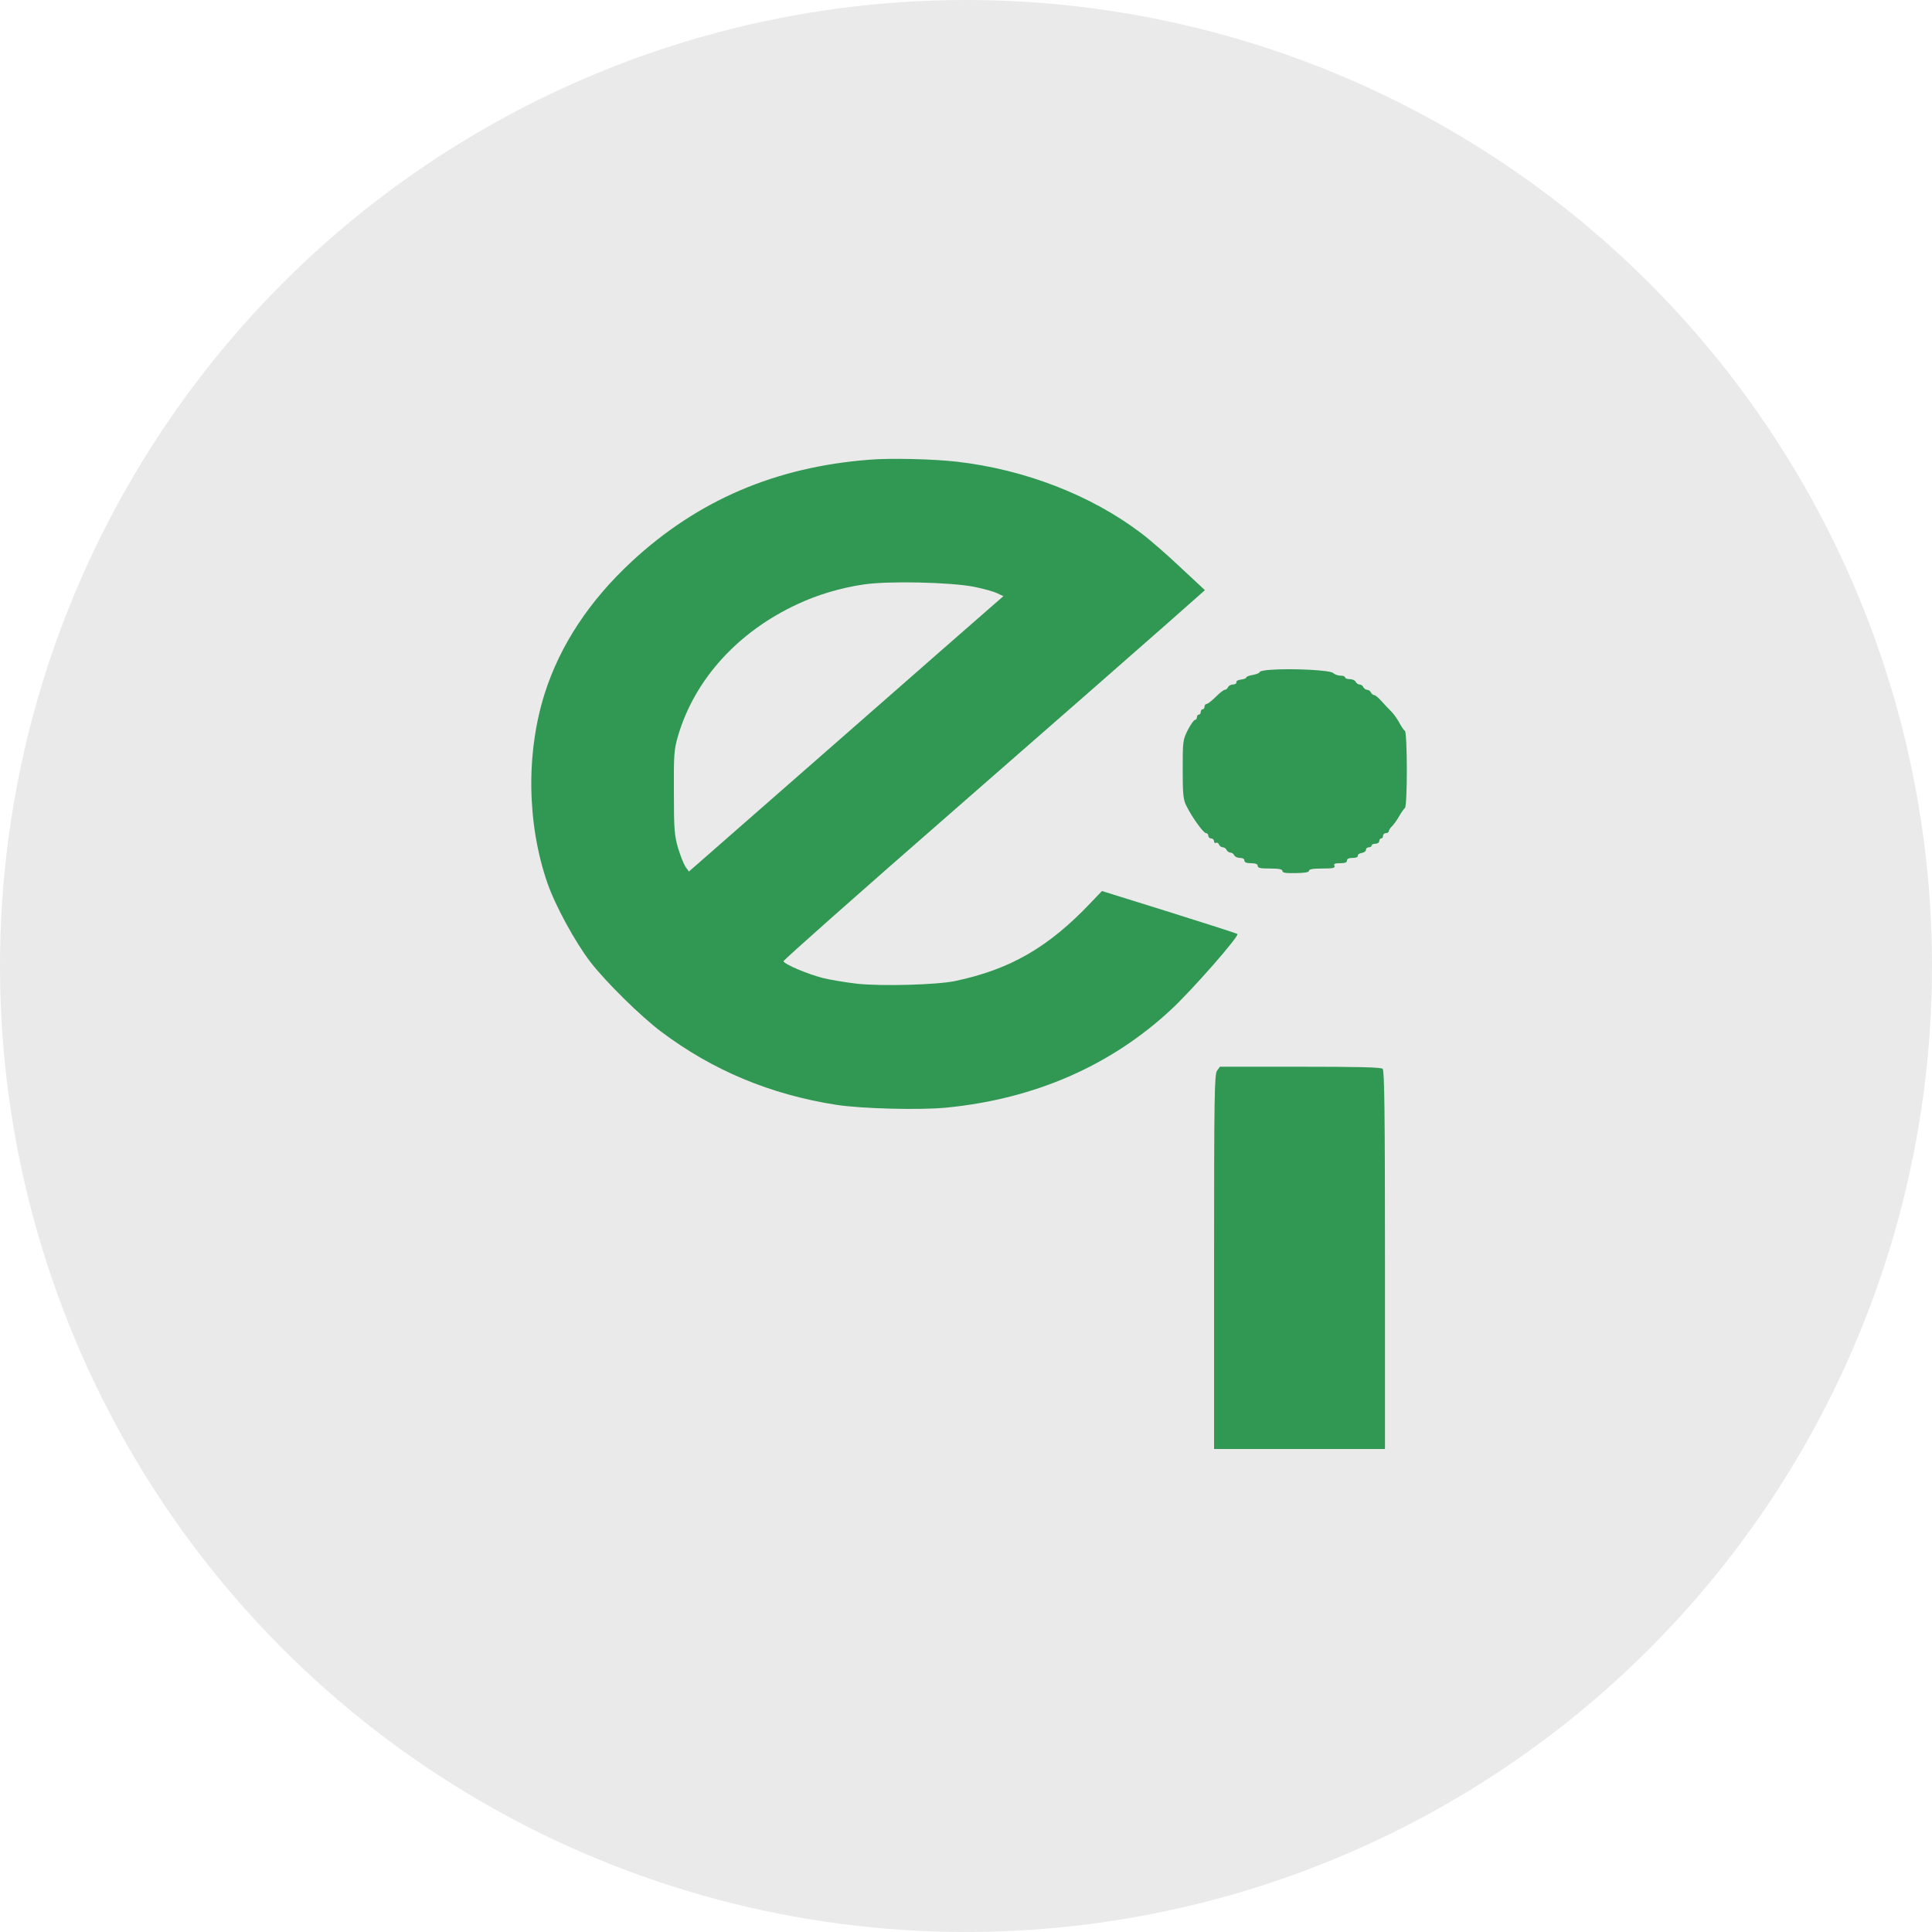 <svg width="80" height="80" viewBox="0 0 80 80" fill="none" xmlns="http://www.w3.org/2000/svg">
<circle cx="40" cy="40" r="40" fill="#EAEAEA"/>
<path d="M35.997 19.036C32.112 19.336 28.895 20.714 26.159 23.25C24.413 24.869 23.194 26.709 22.557 28.709C21.778 31.164 21.817 34.102 22.667 36.565C22.989 37.495 23.815 39.012 24.452 39.84C25.081 40.654 26.528 42.083 27.378 42.72C29.501 44.318 31.899 45.322 34.62 45.747C35.651 45.908 38.073 45.974 39.19 45.864C42.846 45.505 46 44.127 48.501 41.797C49.382 40.976 51.332 38.749 51.238 38.675C51.198 38.646 49.924 38.236 48.399 37.759L45.63 36.895L45.182 37.364C43.42 39.225 41.84 40.141 39.536 40.625C38.788 40.779 36.516 40.844 35.493 40.734C35.053 40.683 34.416 40.581 34.086 40.5C33.472 40.346 32.489 39.936 32.442 39.804C32.426 39.767 35.643 36.916 39.591 33.472C43.538 30.028 47.463 26.584 48.328 25.822L49.893 24.437L48.878 23.491C48.328 22.971 47.589 22.326 47.243 22.07C45.174 20.502 42.43 19.439 39.614 19.117C38.655 19.007 36.877 18.963 35.997 19.036ZM40.33 24.297C40.723 24.378 41.156 24.495 41.297 24.569L41.549 24.686L41.053 25.118C40.778 25.353 37.853 27.918 34.542 30.82L28.526 36.089L28.384 35.891C28.313 35.781 28.172 35.429 28.077 35.114C27.928 34.601 27.904 34.344 27.904 32.813C27.896 31.23 27.912 31.039 28.077 30.468C28.77 28.123 30.562 26.152 33.04 25.008C33.858 24.627 34.809 24.341 35.761 24.202C36.767 24.048 39.347 24.107 40.33 24.297Z" fill="#319854"/>
<path d="M52.614 27.735C52.362 27.749 52.158 27.793 52.158 27.83C52.158 27.867 52.032 27.918 51.882 27.947C51.733 27.969 51.607 28.02 51.607 28.05C51.607 28.086 51.513 28.123 51.395 28.138C51.269 28.152 51.182 28.196 51.198 28.248C51.206 28.299 51.143 28.343 51.057 28.343C50.97 28.343 50.876 28.394 50.852 28.453C50.821 28.511 50.766 28.563 50.718 28.563C50.671 28.563 50.498 28.695 50.341 28.856C50.176 29.017 50.011 29.149 49.964 29.149C49.916 29.149 49.877 29.2 49.877 29.259C49.877 29.317 49.846 29.369 49.798 29.369C49.759 29.369 49.72 29.42 49.72 29.479C49.72 29.537 49.688 29.589 49.641 29.589C49.602 29.589 49.562 29.64 49.562 29.698C49.562 29.757 49.523 29.808 49.484 29.808C49.437 29.808 49.303 29.999 49.185 30.226C48.98 30.637 48.973 30.695 48.973 31.86C48.973 32.886 48.996 33.113 49.122 33.362C49.358 33.839 49.83 34.498 49.94 34.498C49.987 34.498 50.034 34.55 50.034 34.608C50.034 34.667 50.089 34.718 50.152 34.718C50.215 34.718 50.27 34.77 50.27 34.835C50.27 34.894 50.31 34.923 50.349 34.901C50.396 34.879 50.451 34.909 50.475 34.967C50.498 35.033 50.577 35.085 50.632 35.085C50.695 35.085 50.766 35.136 50.789 35.194C50.821 35.253 50.892 35.304 50.947 35.304C51.01 35.304 51.08 35.356 51.104 35.414C51.135 35.473 51.238 35.524 51.34 35.524C51.458 35.524 51.529 35.568 51.529 35.634C51.529 35.707 51.615 35.744 51.804 35.744C51.992 35.744 52.079 35.781 52.079 35.854C52.079 35.942 52.189 35.964 52.59 35.964C52.968 35.964 53.101 35.993 53.101 36.066C53.101 36.14 53.235 36.162 53.652 36.154C54.037 36.147 54.202 36.118 54.202 36.059C54.202 35.993 54.36 35.964 54.753 35.964C55.209 35.964 55.288 35.942 55.256 35.854C55.217 35.766 55.272 35.744 55.492 35.744C55.689 35.744 55.775 35.715 55.775 35.634C55.775 35.561 55.854 35.524 56.011 35.524C56.153 35.524 56.239 35.488 56.224 35.436C56.216 35.385 56.286 35.334 56.389 35.319C56.483 35.304 56.562 35.246 56.562 35.187C56.562 35.129 56.617 35.085 56.68 35.085C56.742 35.085 56.798 35.048 56.798 35.011C56.798 34.967 56.868 34.938 56.955 34.938C57.041 34.938 57.112 34.887 57.112 34.828C57.112 34.77 57.151 34.718 57.191 34.718C57.238 34.718 57.269 34.667 57.269 34.608C57.269 34.55 57.325 34.498 57.387 34.498C57.45 34.498 57.505 34.462 57.505 34.425C57.505 34.381 57.568 34.279 57.655 34.198C57.733 34.117 57.867 33.927 57.946 33.78C58.032 33.634 58.135 33.487 58.174 33.458C58.284 33.385 58.276 30.336 58.174 30.263C58.127 30.233 58.024 30.08 57.938 29.918C57.851 29.757 57.694 29.537 57.584 29.435C57.474 29.325 57.301 29.142 57.191 29.017C57.081 28.892 56.955 28.79 56.908 28.783C56.853 28.783 56.798 28.731 56.766 28.673C56.742 28.614 56.672 28.563 56.609 28.563C56.554 28.563 56.483 28.511 56.452 28.453C56.428 28.394 56.357 28.343 56.294 28.343C56.239 28.343 56.168 28.292 56.137 28.233C56.113 28.174 56.003 28.123 55.893 28.123C55.783 28.123 55.697 28.086 55.697 28.05C55.697 28.006 55.61 27.977 55.508 27.977C55.398 27.977 55.264 27.925 55.201 27.867C55.075 27.749 53.518 27.669 52.614 27.735Z" fill="#319854"/>
<path d="M50.397 44.333C50.287 44.479 50.272 45.351 50.272 52.247V60H53.81H57.349V52.174C57.349 46.187 57.326 44.325 57.255 44.259C57.184 44.193 56.319 44.171 53.842 44.171H50.515L50.397 44.333Z" fill="#319854"/>
</svg>
